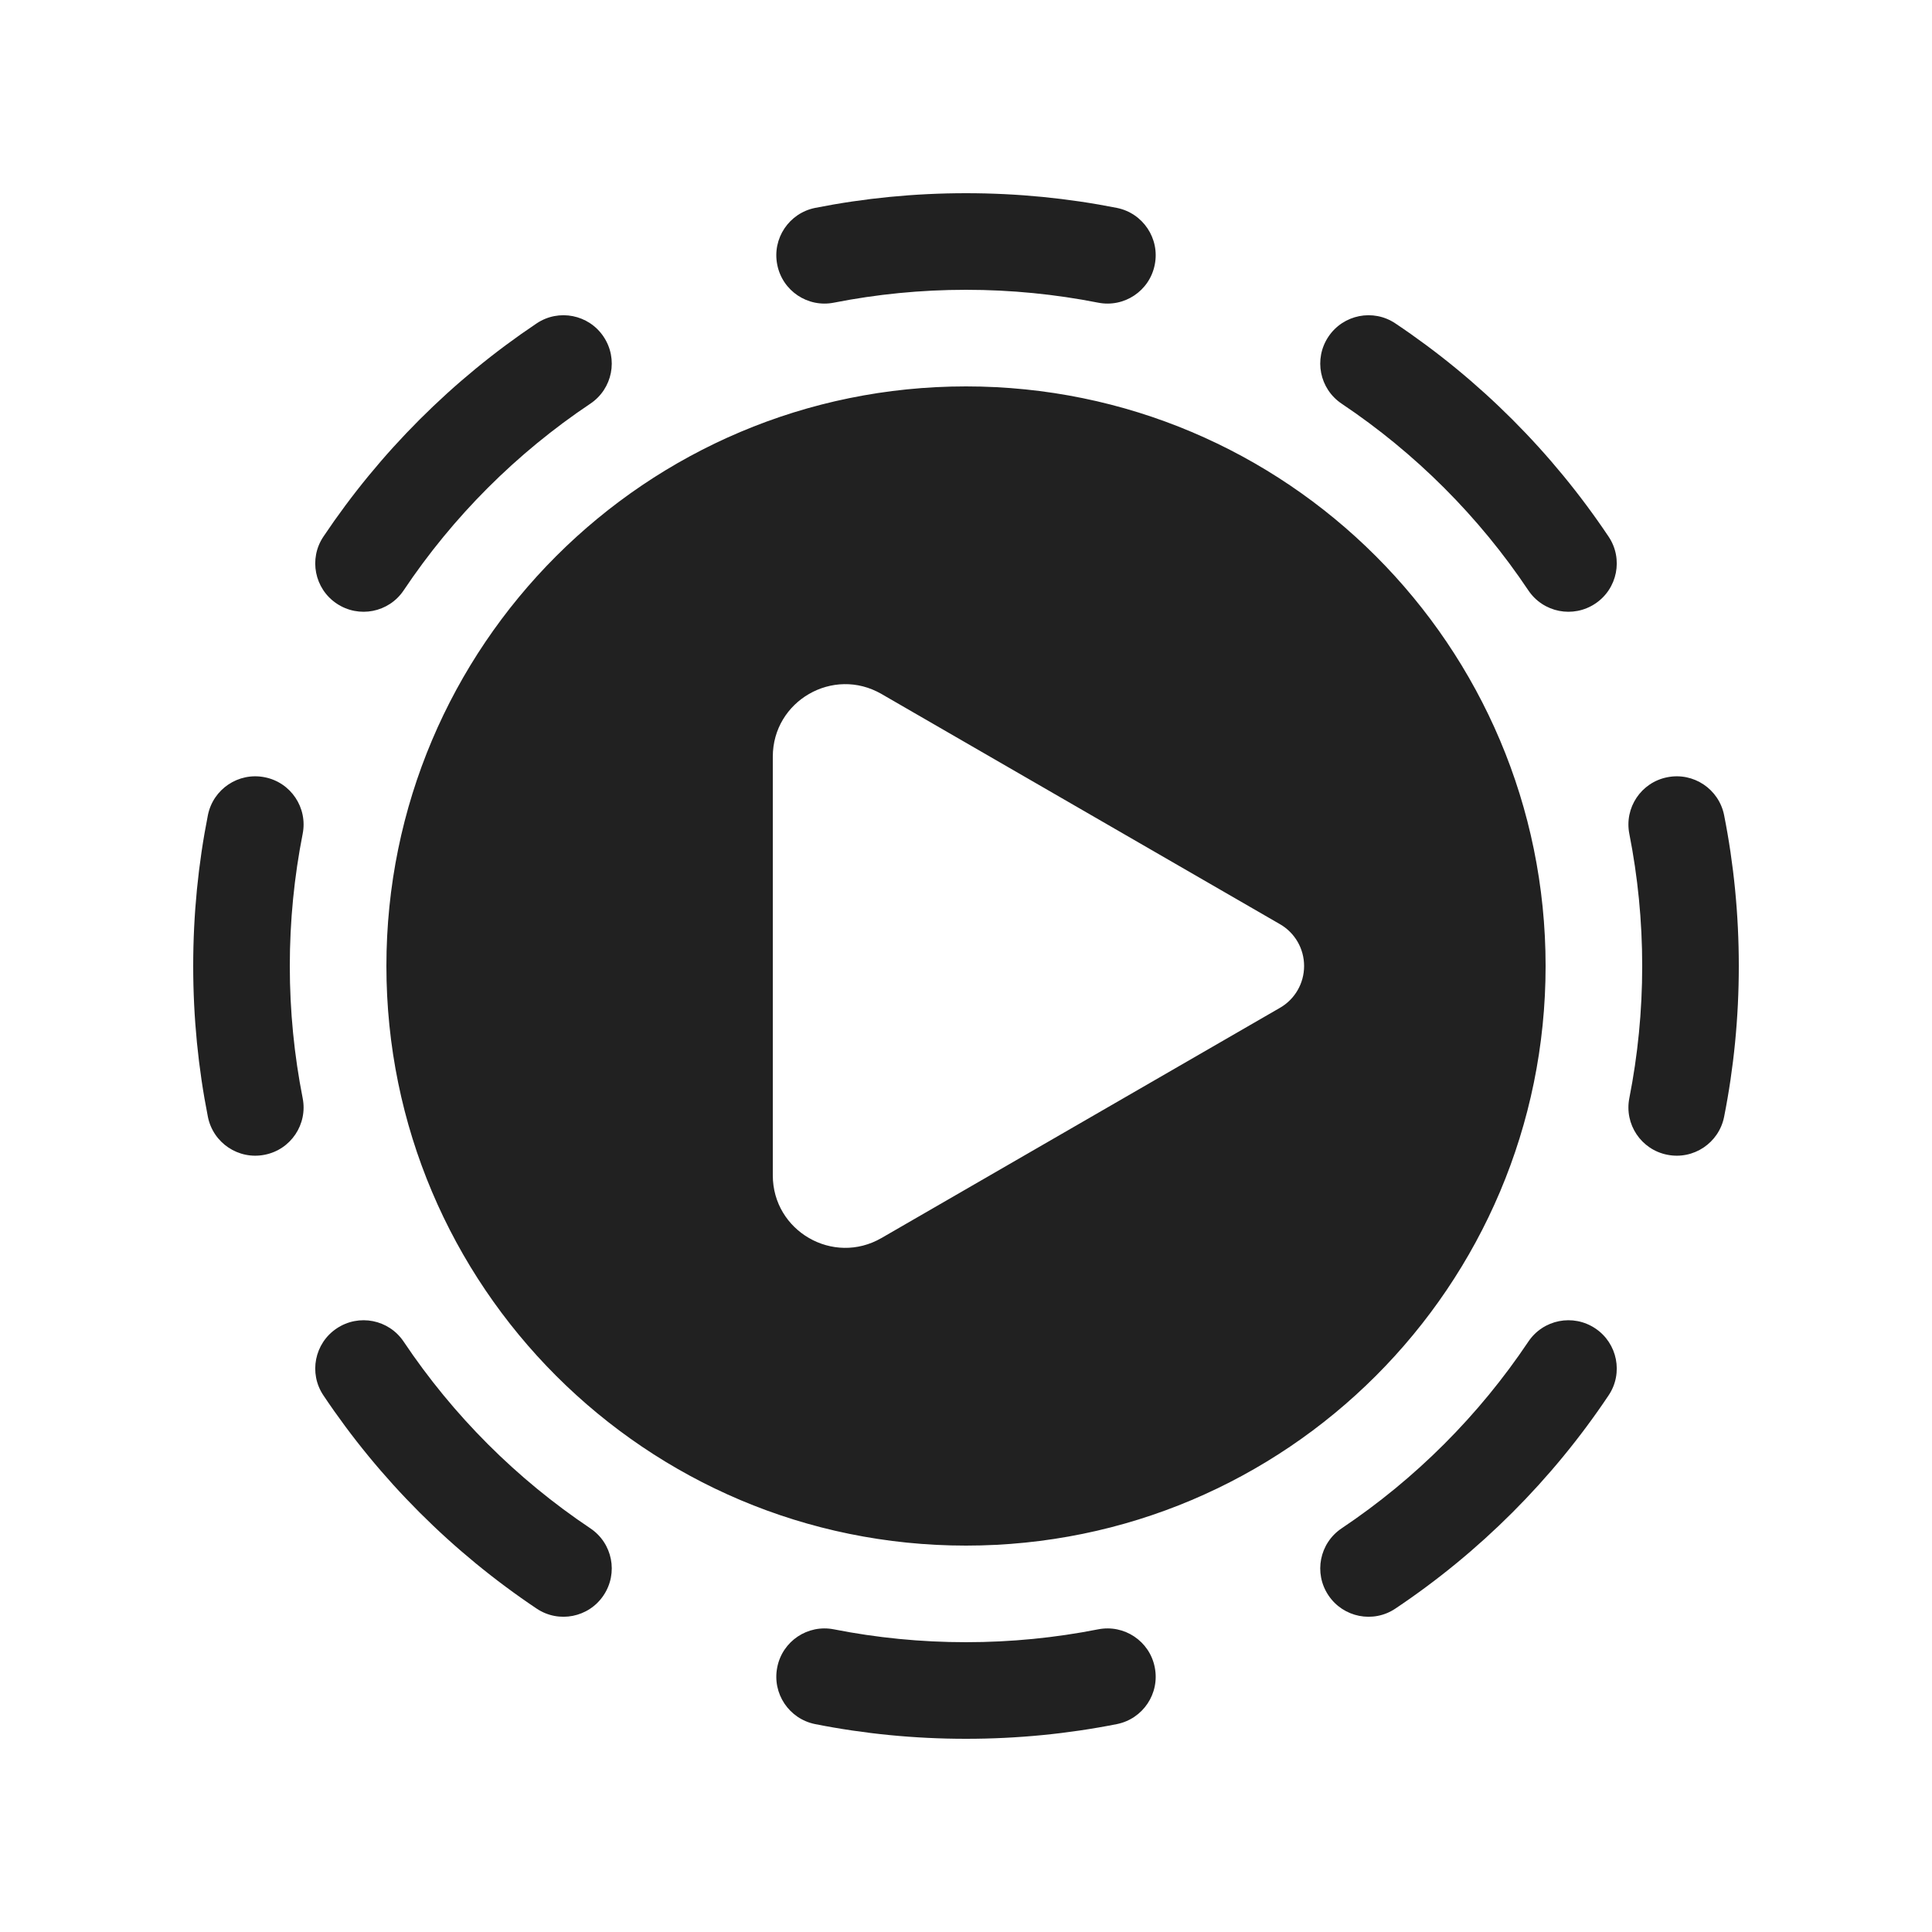 <svg viewBox="0 0 20 20" fill="none" xmlns="http://www.w3.org/2000/svg">
<path d="M10 2C9.466 2 8.944 2.052 8.439 2.152C8.168 2.206 7.992 2.469 8.046 2.74C8.099 3.011 8.362 3.187 8.633 3.133C9.075 3.046 9.532 3 10 3C10.468 3 10.925 3.046 11.367 3.133C11.638 3.187 11.901 3.011 11.954 2.74C12.008 2.469 11.832 2.206 11.561 2.152C11.056 2.052 10.534 2 10 2ZM14.445 3.348C14.216 3.194 13.905 3.256 13.752 3.485C13.598 3.715 13.659 4.025 13.889 4.179C14.652 4.69 15.31 5.347 15.821 6.111C15.975 6.341 16.285 6.402 16.515 6.248C16.744 6.095 16.806 5.784 16.652 5.555C16.068 4.683 15.318 3.932 14.445 3.348ZM6.111 4.179C6.341 4.025 6.402 3.715 6.248 3.485C6.095 3.256 5.784 3.194 5.555 3.348C4.683 3.932 3.932 4.683 3.348 5.555C3.194 5.784 3.256 6.095 3.485 6.248C3.715 6.402 4.025 6.341 4.179 6.111C4.69 5.347 5.347 4.69 6.111 4.179ZM3.133 8.633C3.187 8.362 3.011 8.099 2.74 8.046C2.469 7.992 2.206 8.168 2.152 8.439C2.052 8.944 2 9.466 2 10C2 10.534 2.052 11.056 2.152 11.561C2.206 11.832 2.469 12.008 2.74 11.954C3.011 11.901 3.187 11.638 3.133 11.367C3.046 10.925 3 10.468 3 10C3 9.532 3.046 9.075 3.133 8.633ZM17.848 8.439C17.794 8.168 17.531 7.992 17.26 8.046C16.989 8.099 16.813 8.362 16.867 8.633C16.954 9.075 17 9.532 17 10C17 10.468 16.954 10.925 16.867 11.367C16.813 11.638 16.989 11.901 17.26 11.954C17.531 12.008 17.794 11.832 17.848 11.561C17.948 11.056 18 10.534 18 10C18 9.466 17.948 8.944 17.848 8.439ZM4.179 13.889C4.025 13.659 3.715 13.598 3.485 13.752C3.256 13.905 3.194 14.216 3.348 14.445C3.932 15.318 4.683 16.068 5.555 16.652C5.784 16.806 6.095 16.744 6.248 16.515C6.402 16.285 6.341 15.975 6.111 15.821C5.347 15.31 4.69 14.652 4.179 13.889ZM16.652 14.445C16.806 14.216 16.744 13.905 16.515 13.752C16.285 13.598 15.975 13.659 15.821 13.889C15.31 14.652 14.652 15.31 13.889 15.821C13.659 15.975 13.598 16.285 13.752 16.515C13.905 16.744 14.216 16.806 14.445 16.652C15.318 16.068 16.068 15.318 16.652 14.445ZM8.633 16.867C8.362 16.813 8.099 16.989 8.046 17.26C7.992 17.531 8.168 17.794 8.439 17.848C8.944 17.948 9.466 18 10 18C10.534 18 11.056 17.948 11.561 17.848C11.832 17.794 12.008 17.531 11.954 17.26C11.901 16.989 11.638 16.813 11.367 16.867C10.925 16.954 10.468 17 10 17C9.532 17 9.075 16.954 8.633 16.867ZM16 10C16 13.314 13.314 16 10 16C6.686 16 4 13.314 4 10C4 6.686 6.686 4 10 4C13.314 4 16 6.686 16 10ZM9.125 7.184C8.625 6.895 8 7.256 8 7.833V12.167C8 12.744 8.625 13.105 9.125 12.816L13.25 10.433C13.405 10.344 13.5 10.179 13.5 10C13.5 9.821 13.405 9.656 13.25 9.567L9.125 7.184Z" fill="#212121"/>
</svg>
